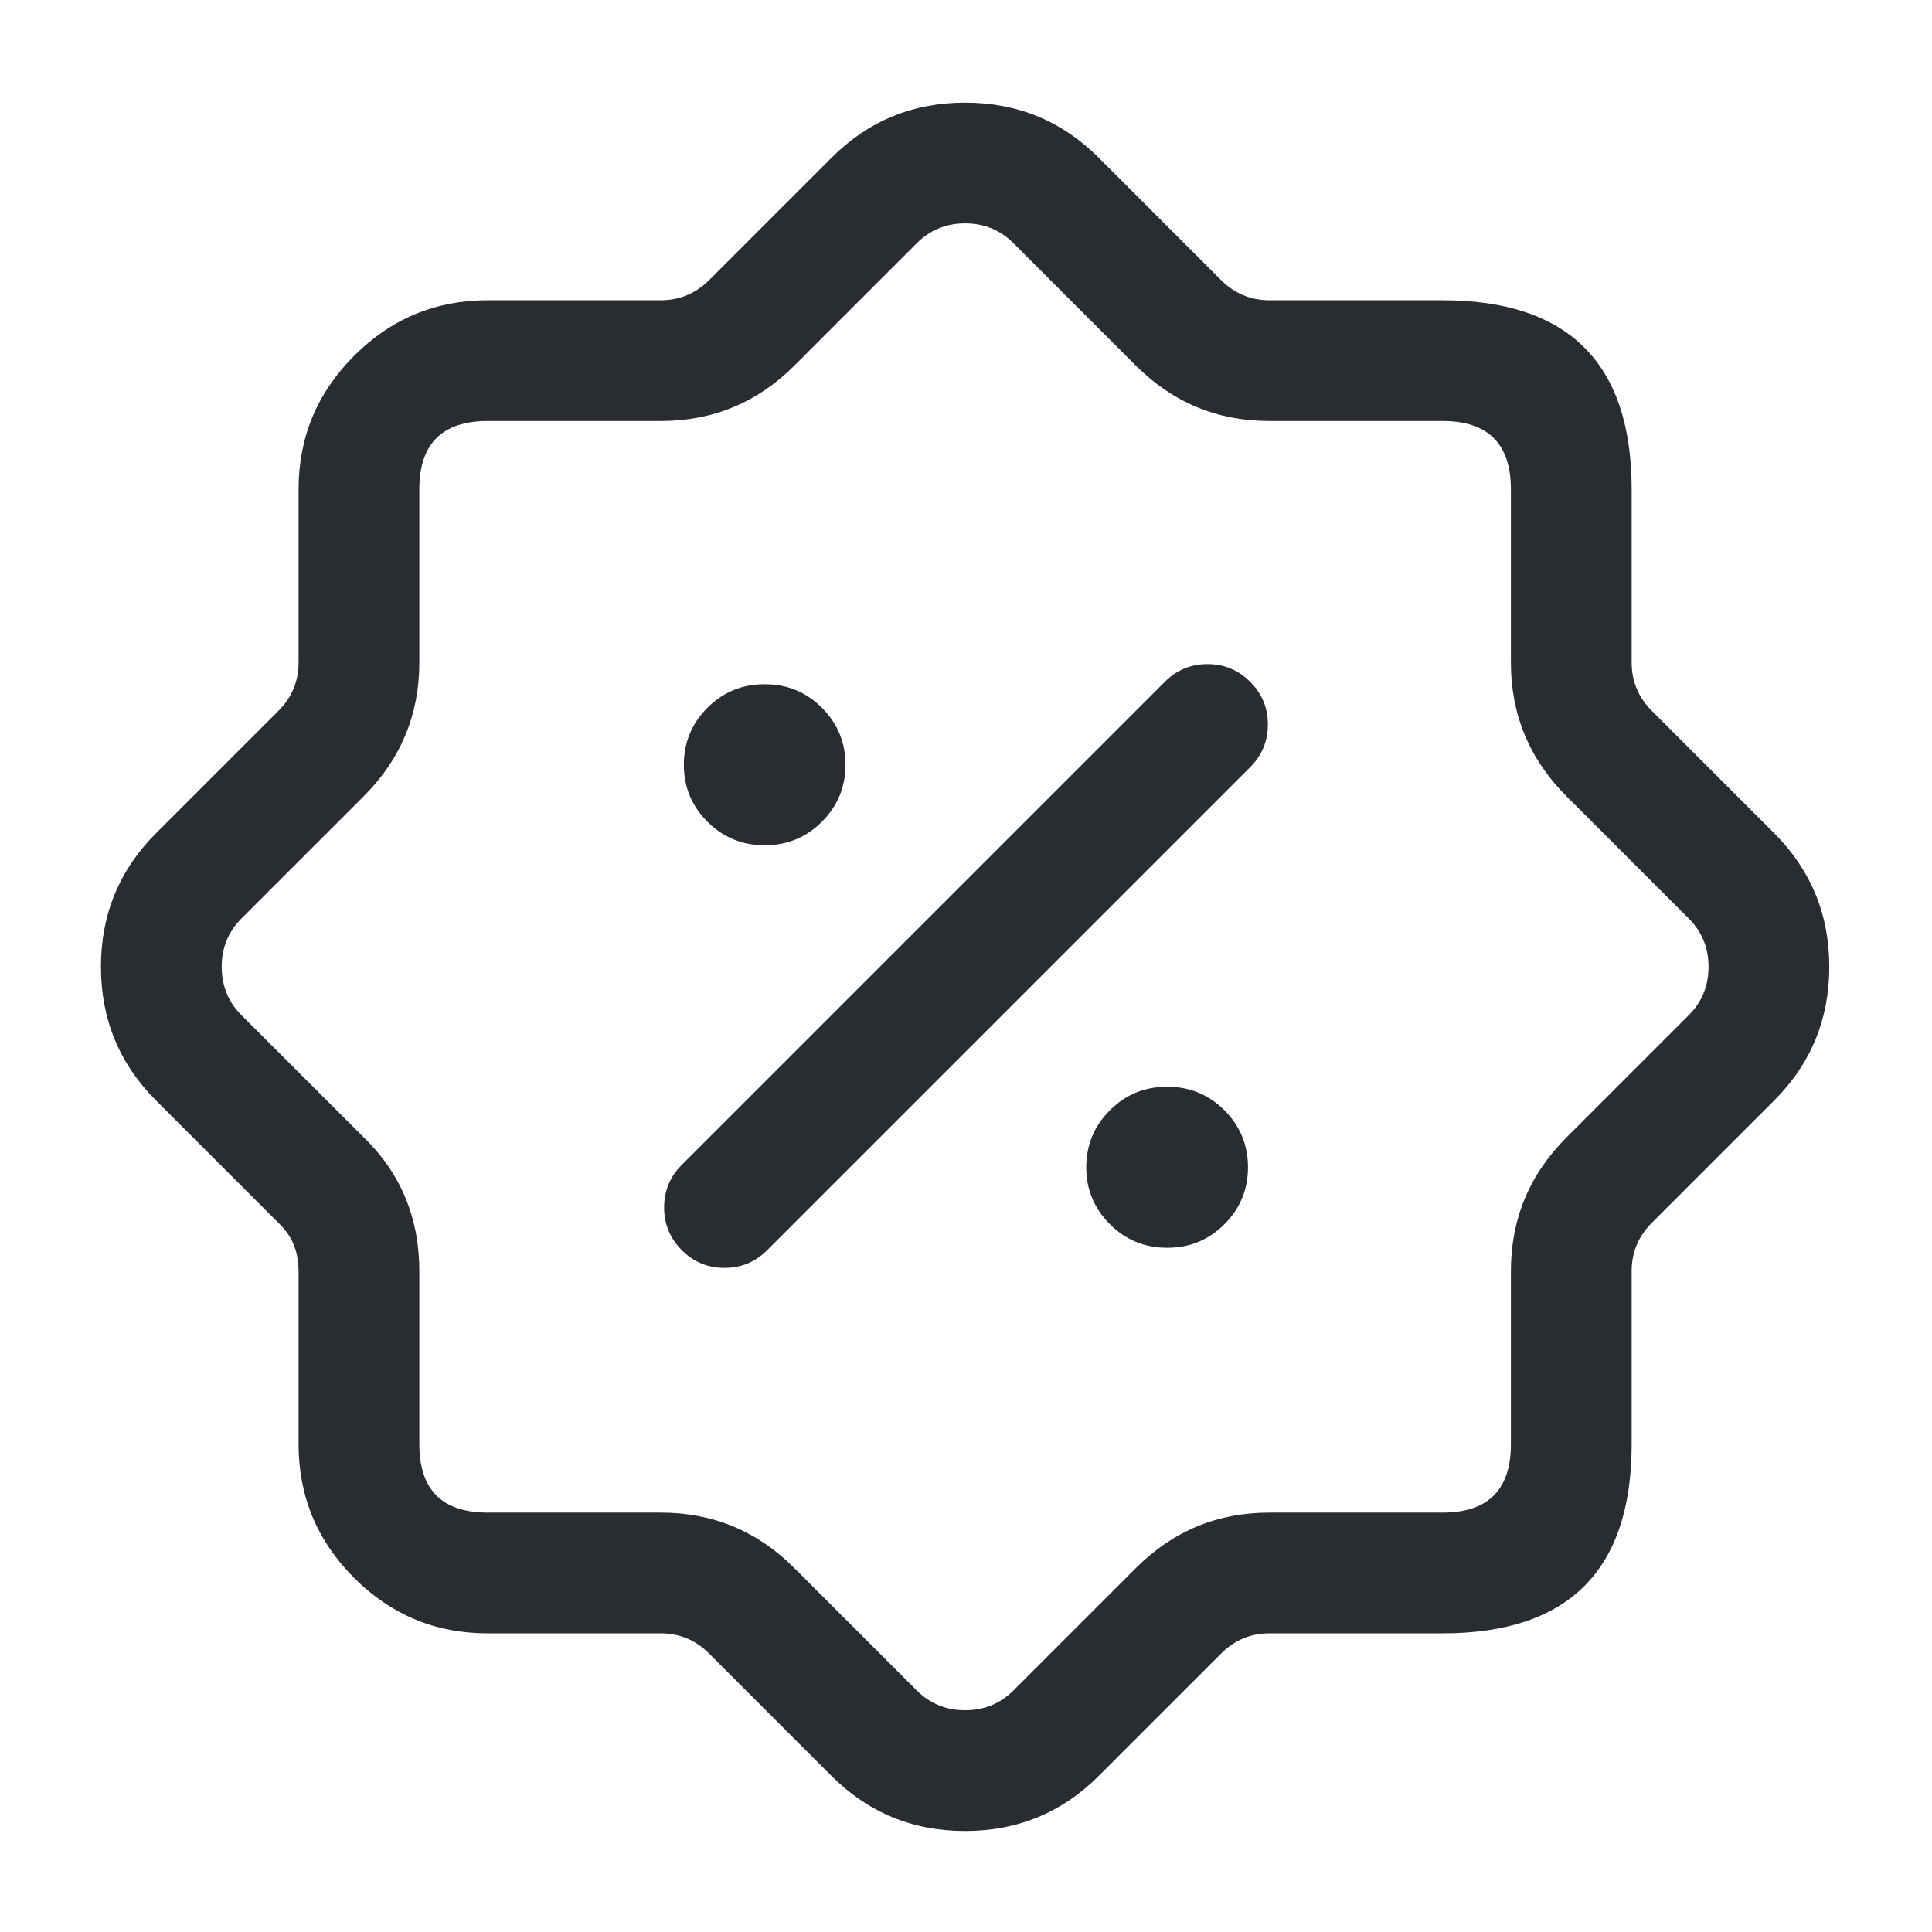 <svg xmlns="http://www.w3.org/2000/svg" width="24" height="24" viewBox="0 0 24 24">
  <defs/>
  <path fill="#292D32" d="M3.459,15.191 L1.939,13.671 Q1.254,12.986 1.254,12.01 Q1.254,11.035 1.939,10.35 L3.459,8.83 Q3.709,8.58 3.709,8.23 L3.709,6.08 Q3.709,5.11 4.399,4.42 Q5.088,3.73 6.059,3.73 L8.209,3.73 Q8.558,3.73 8.809,3.48 L10.329,1.96 Q11.013,1.275 11.989,1.275 Q12.965,1.275 13.649,1.96 L15.169,3.48 Q15.42,3.73 15.769,3.73 L17.919,3.73 Q20.269,3.73 20.269,6.08 L20.269,8.23 Q20.269,8.58 20.519,8.83 L22.039,10.35 Q22.724,11.035 22.724,12.01 Q22.724,12.986 22.039,13.671 L20.519,15.191 Q20.269,15.441 20.269,15.79 L20.269,17.94 Q20.269,20.29 17.919,20.29 L15.769,20.29 Q15.42,20.29 15.169,20.541 L13.649,22.061 Q12.965,22.745 11.989,22.745 Q11.013,22.745 10.329,22.061 L8.809,20.541 Q8.558,20.29 8.209,20.29 L6.059,20.29 Q5.088,20.29 4.399,19.601 Q3.709,18.911 3.709,17.94 L3.709,15.79 Q3.709,15.432 3.469,15.201 Z M4.515,14.125 Q5.209,14.797 5.209,15.79 L5.209,17.94 Q5.209,18.79 6.059,18.79 L8.209,18.79 Q9.18,18.79 9.869,19.48 L11.389,21 Q11.635,21.245 11.989,21.245 Q12.343,21.245 12.589,21 L14.109,19.48 Q14.798,18.79 15.769,18.79 L17.919,18.79 Q18.769,18.79 18.769,17.94 L18.769,15.79 Q18.769,14.82 19.459,14.13 L20.979,12.61 Q21.224,12.365 21.224,12.01 Q21.224,11.656 20.979,11.411 L19.459,9.891 Q18.769,9.201 18.769,8.23 L18.769,6.08 Q18.769,5.23 17.919,5.23 L15.769,5.23 Q14.798,5.23 14.109,4.541 L12.589,3.021 Q12.343,2.775 11.989,2.775 Q11.635,2.775 11.389,3.021 L9.869,4.541 Q9.18,5.23 8.209,5.23 L6.059,5.23 Q5.209,5.23 5.209,6.08 L5.209,8.23 Q5.209,9.201 4.519,9.891 L2.999,11.411 Q2.754,11.656 2.754,12.01 Q2.754,12.365 2.999,12.61 L4.515,14.125 Z"/>
  <path fill="#292D32" d="M8.47,14.47 L14.47,8.47 Q14.689,8.25 15,8.25 Q15.311,8.25 15.53,8.47 Q15.75,8.689 15.75,9 Q15.75,9.311 15.53,9.53 L9.53,15.53 Q9.311,15.75 9,15.75 Q8.689,15.75 8.47,15.53 Q8.25,15.311 8.25,15 Q8.25,14.689 8.47,14.47 Z"/>
  <path fill="#292D32" d="M14.495,13.5 L14.503,13.5 Q14.918,13.5 15.211,13.793 Q15.503,14.086 15.503,14.5 Q15.503,14.914 15.211,15.207 Q14.918,15.5 14.503,15.5 L14.495,15.5 Q14.08,15.5 13.787,15.207 Q13.494,14.914 13.494,14.5 Q13.494,14.086 13.787,13.793 Q14.08,13.5 14.495,13.5 Z"/>
  <path fill="#292D32" d="M9.495,8.5 L9.503,8.5 Q9.918,8.5 10.211,8.793 Q10.503,9.086 10.503,9.5 Q10.503,9.914 10.211,10.207 Q9.918,10.5 9.503,10.5 L9.495,10.5 Q9.08,10.5 8.787,10.207 Q8.495,9.914 8.495,9.5 Q8.495,9.086 8.787,8.793 Q9.08,8.5 9.495,8.5 Z"/>
</svg>

